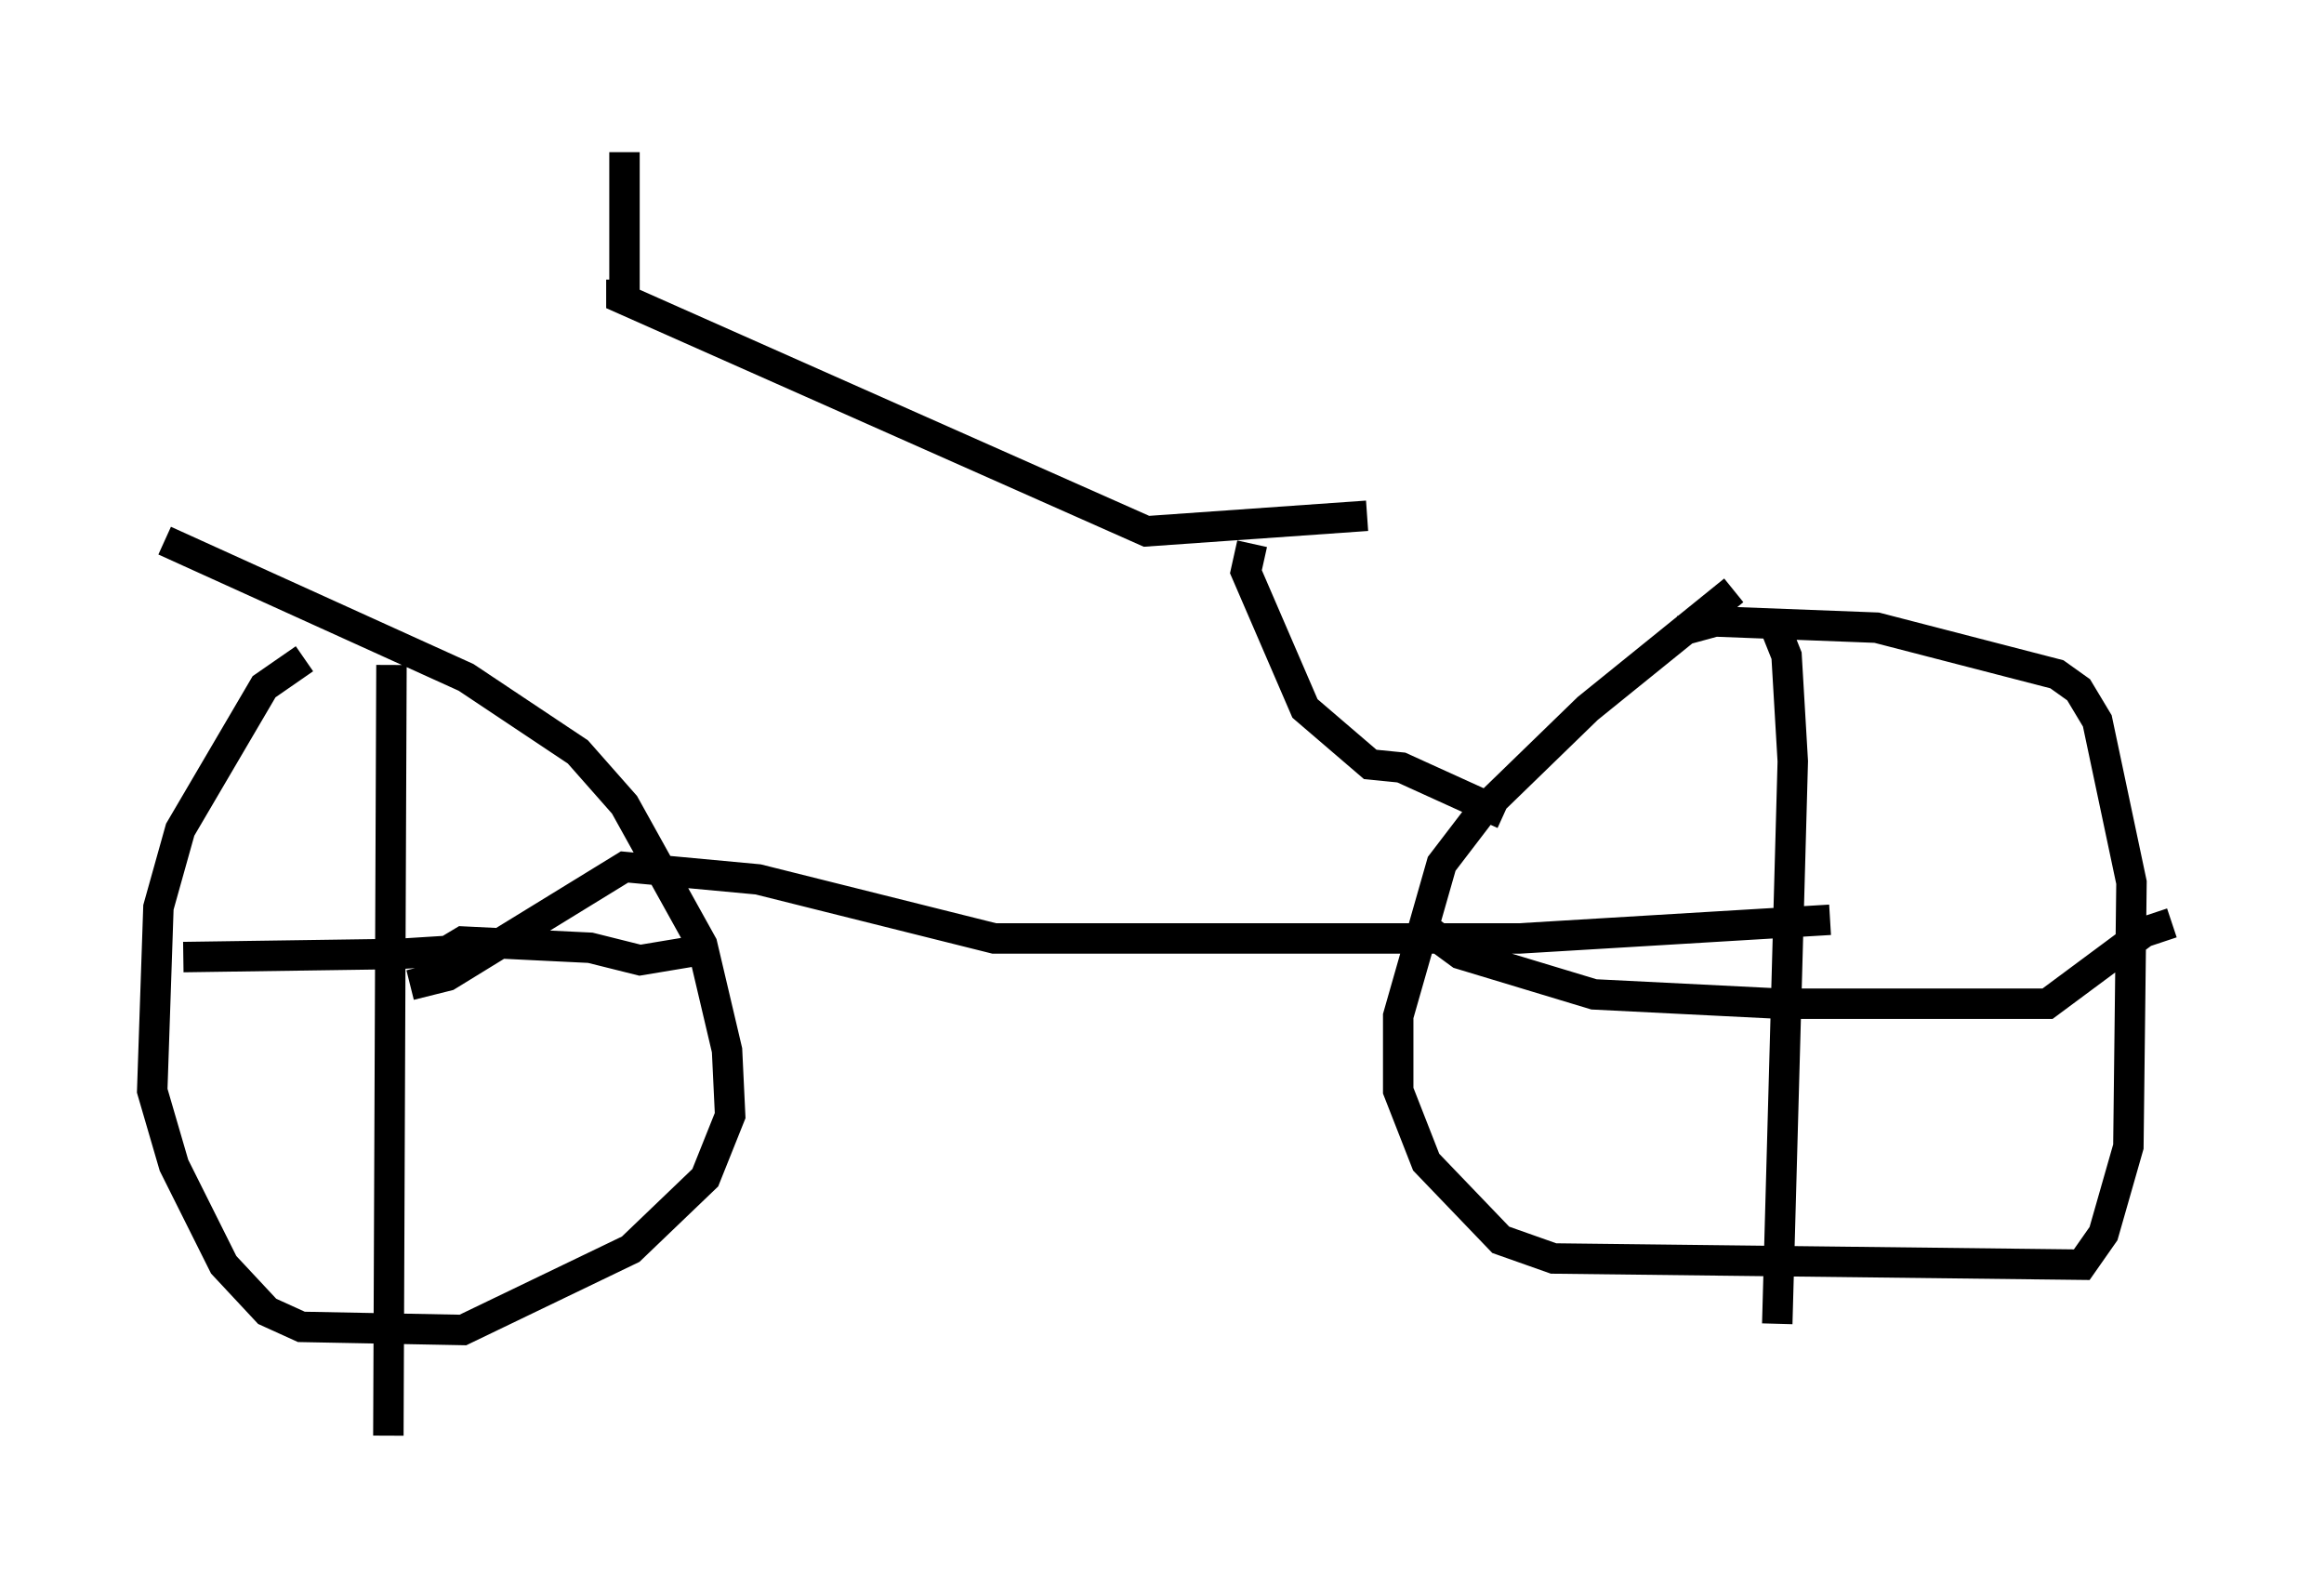 <?xml version="1.0" encoding="utf-8" ?>
<svg baseProfile="full" height="52.161" version="1.1" width="76.355" xmlns="http://www.w3.org/2000/svg" xmlns:ev="http://www.w3.org/2001/xml-events" xmlns:xlink="http://www.w3.org/1999/xlink"><defs /><rect fill="white" height="52.161" width="76.355" x="0" y="0" /><path d="M12.963, 20.925 m-2.96, 0.715 l-1.327, 0.919 -2.756, 4.696 l-0.715, 2.552 -0.204, 6.023 l0.715, 2.45 1.633, 3.267 l1.429, 1.531 1.123, 0.51 l5.308, 0.102 5.513, -2.654 l2.45, -2.348 0.817, -2.042 l-0.102, -2.144 -0.817, -3.471 l-2.552, -4.594 -1.531, -1.735 l-3.675, -2.45 -9.902, -4.492 m51.553, 1.633 l-4.798, 3.879 -3.471, 3.369 l-1.327, 1.735 -1.429, 5.002 l0.0, 2.45 0.919, 2.348 l2.45, 2.552 1.735, 0.613 l17.354, 0.204 0.715, -1.021 l0.817, -2.858 0.102, -8.677 l-1.123, -5.308 -0.613, -1.021 l-0.715, -0.51 -5.921, -1.531 l-5.308, -0.204 -1.123, 0.306 m4.9, 9.494 l-10.208, 0.613 -17.252, 0.0 l-7.758, -1.94 -4.39, -0.408 l-5.819, 3.573 -1.225, 0.306 m-0.613, -10.515 l-0.102, 25.317 m10.106, -15.925 l-1.838, 0.306 -1.633, -0.408 l-4.185, -0.204 -0.51, 0.306 l-1.633, 0.102 -7.044, 0.102 m52.267, -10.923 l0.408, 1.021 0.204, 3.471 l-0.51, 18.477 m-11.944, -13.271 l1.531, 1.123 4.39, 1.327 l6.125, 0.306 8.779, 0.0 l3.165, -2.348 0.919, -0.306 m-21.948, -3.573 l-3.369, -1.531 -1.021, -0.102 l-2.144, -1.838 -1.94, -4.492 l0.204, -0.919 m3.777, -0.919 l-7.248, 0.51 -17.252, -7.656 l0.0, -0.613 m0.102, -4.185 l0.0, 5.104 " fill="none" stroke="black" stroke-width="1" /></svg>